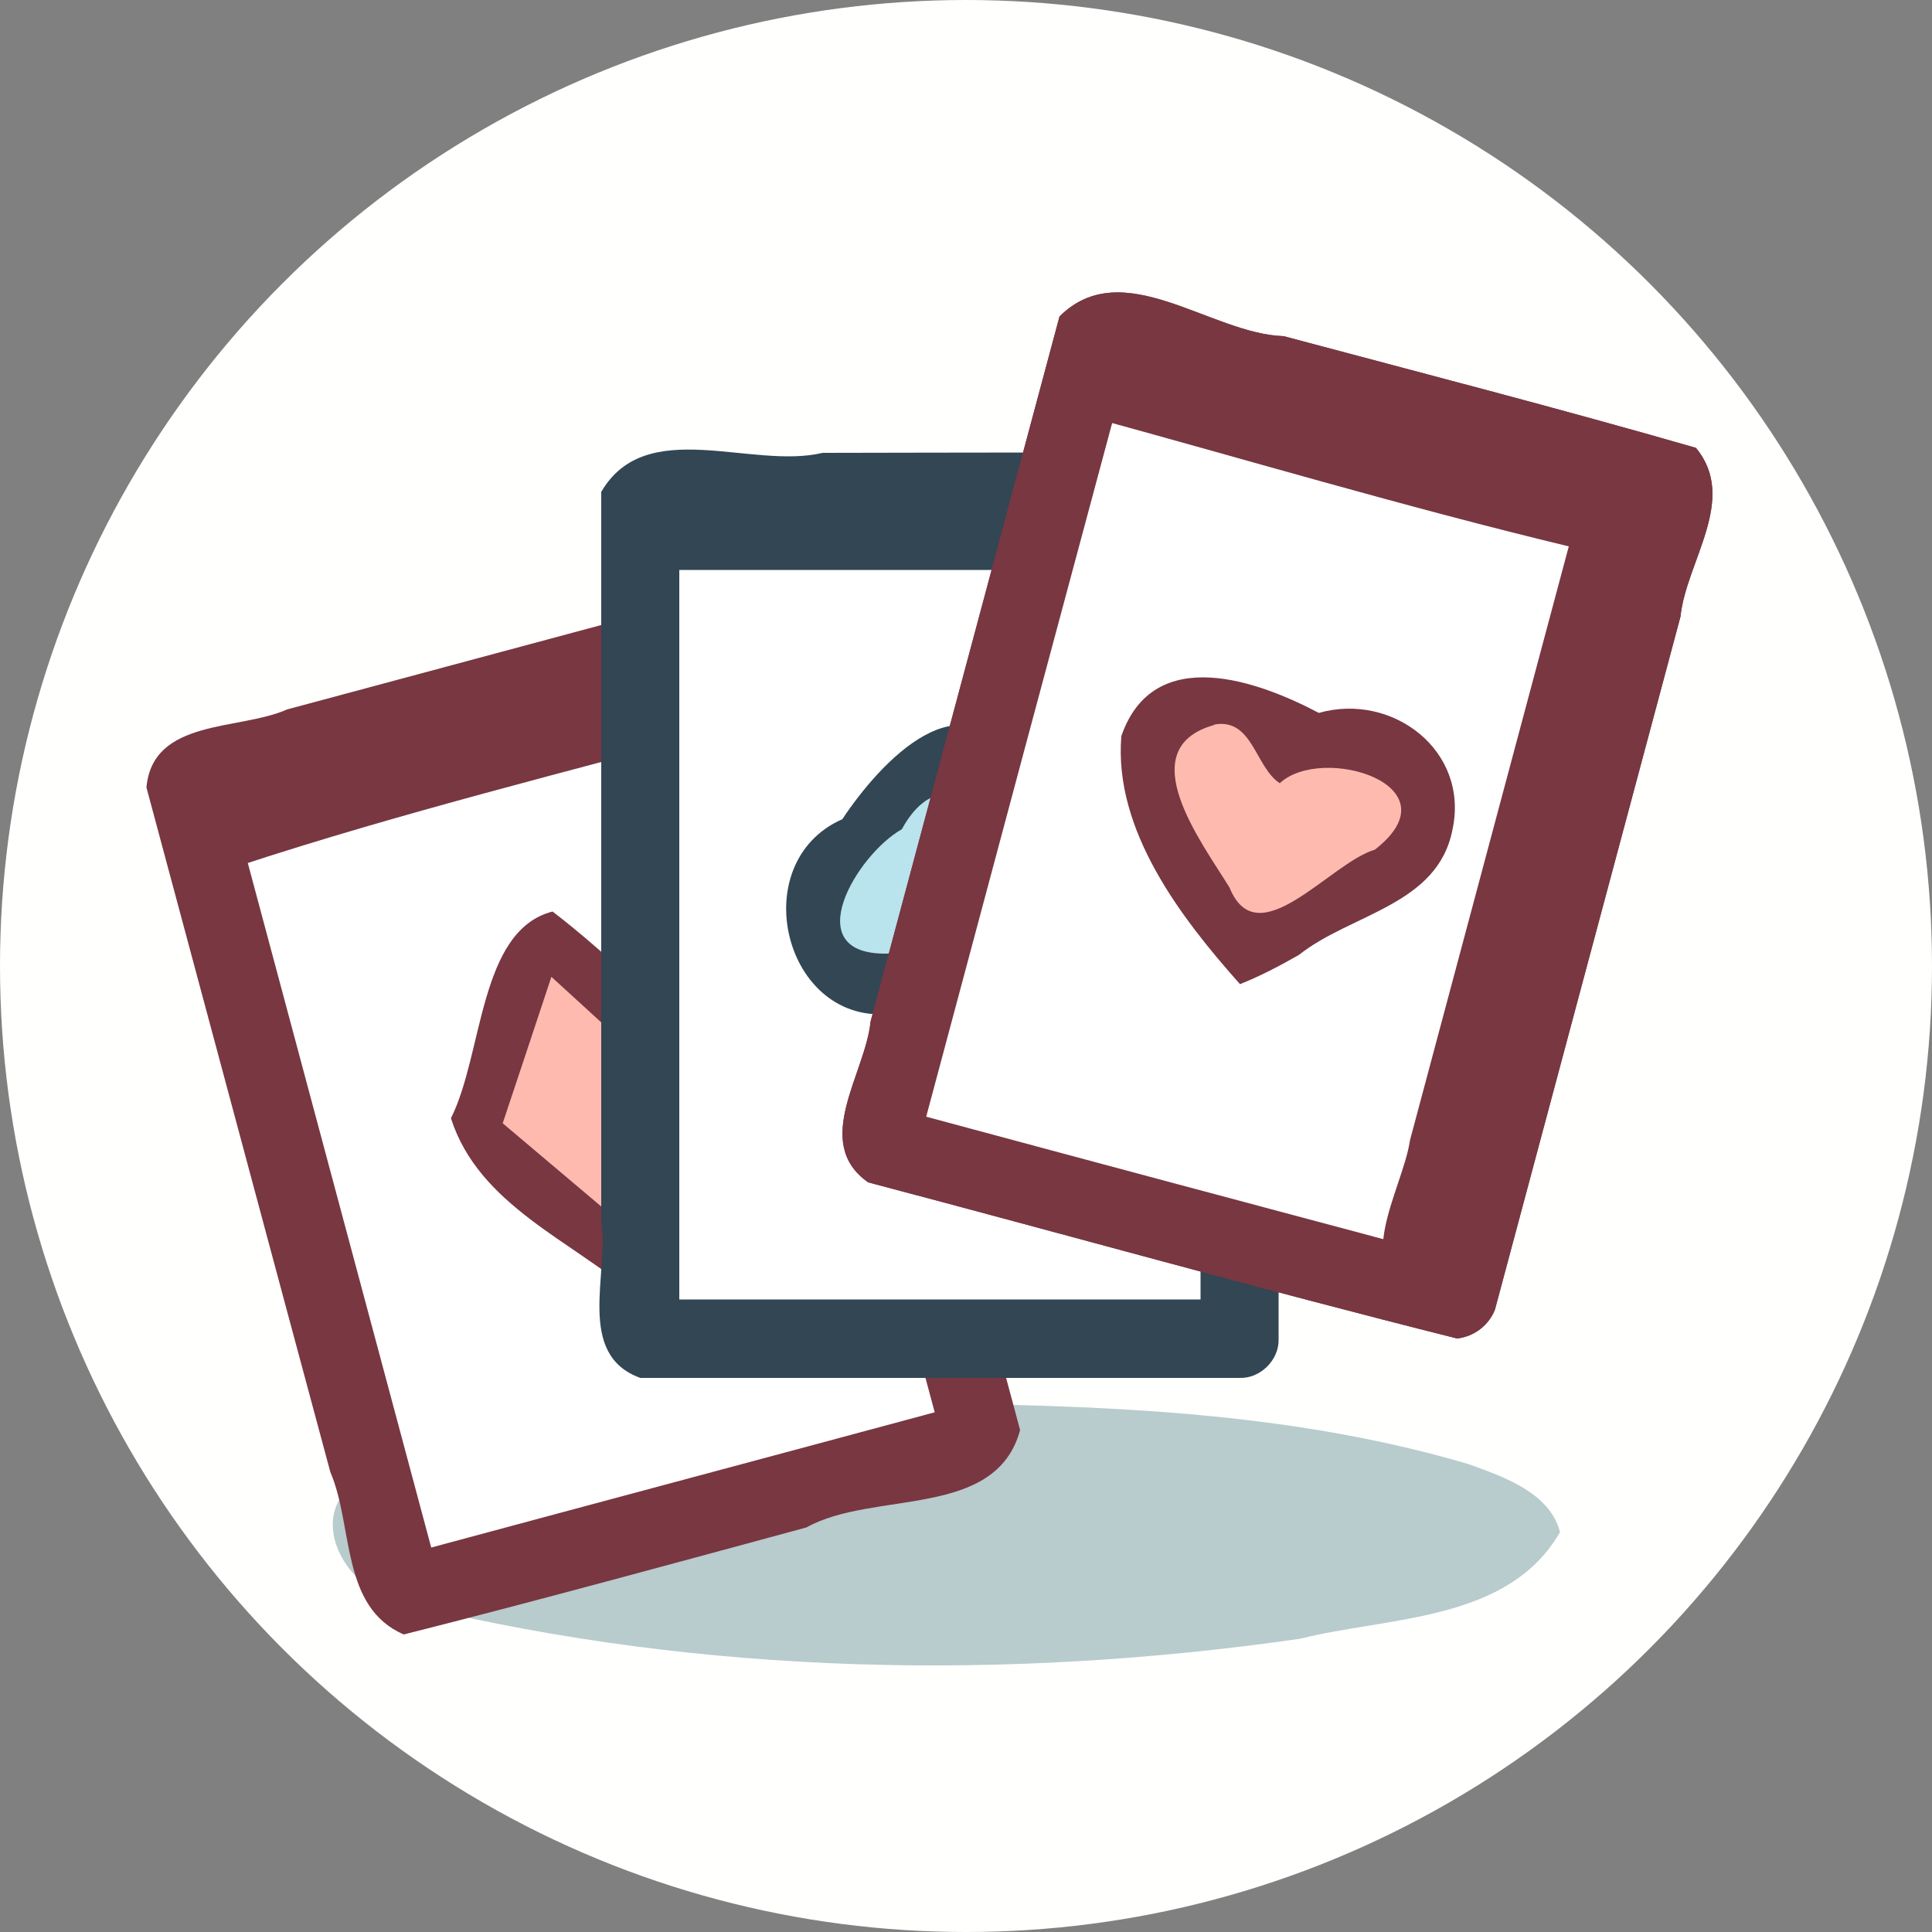 <?xml version="1.0" encoding="UTF-8" standalone="no"?>
<!-- Created with Inkscape (http://www.inkscape.org/) -->

<svg
   width="5mm"
   height="5mm"
   viewBox="0 0 5 5"
   version="1.1"
   id="svg2910"
   sodipodi:docname="Cards.svg"
   inkscape:version="1.2.2 (732a01da63, 2022-12-09)"
   xml:space="preserve"
   xmlns:inkscape="http://www.inkscape.org/namespaces/inkscape"
   xmlns:sodipodi="http://sodipodi.sourceforge.net/DTD/sodipodi-0.dtd"
   xmlns="http://www.w3.org/2000/svg"
   xmlns:svg="http://www.w3.org/2000/svg"><rect x="0" y="0" width="5" height="5" fill="#808080" stroke="none"/><sodipodi:namedview
     id="namedview2912"
     pagecolor="#505050"
     bordercolor="#eeeeee"
     borderopacity="1"
     inkscape:showpageshadow="0"
     inkscape:pageopacity="0"
     inkscape:pagecheckerboard="0"
     inkscape:deskcolor="#505050"
     inkscape:document-units="mm"
     showgrid="false"
     inkscape:zoom="16.000001"
     inkscape:cx="2.4374998"
     inkscape:cy="15.968749"
     inkscape:window-width="1440"
     inkscape:window-height="890"
     inkscape:window-x="214"
     inkscape:window-y="1073"
     inkscape:window-maximized="1"
     inkscape:current-layer="g6737" /><defs
     id="defs2907"><rect
       x="69.5"
       y="53.5"
       width="65.25"
       height="39.25"
       id="rect3810" /><rect
       x="69.5"
       y="53.5"
       width="86"
       height="16.125"
       id="rect3810-3" /><rect
       x="69.5"
       y="53.5"
       width="74.442"
       height="23.87"
       id="rect3911" /><rect
       x="69.5"
       y="53.5"
       width="74.442"
       height="23.87"
       id="rect3911-9" /></defs><g
     inkscape:groupmode="layer"
     inkscape:label="Icon"
     style="display:inline"
     id="g2828"><g
       id="g6737"
       inkscape:label="Cards"
       mgrep-icon="command"><circle
         style="display:inline;fill:#fffffd;fill-opacity:1;stroke:none;stroke-opacity:1"
         id="circle2826"
         cx="2.5"
         cy="2.5"
         r="2.5"
         inkscape:label="Command"
         mgrep-icon="centroid" /><path
         d="M 4.038,3.964 C 3.904,4.198 3.596,4.183 3.365,4.241 2.607,4.35 1.823,4.336 1.077,4.156 0.86,4.133 0.749,3.838 1.025,3.803 1.487,3.653 1.979,3.638 2.461,3.633 c 0.449,0.006 0.906,0.028 1.339,0.156 0.089,0.032 0.21,0.073 0.237,0.175 z"
         fill="#b8cbcd"
         id="path407"
         style="display:inline;stroke-width:0.004" /><path
         d="M 0.477,2.012 C 0.976,1.878 1.476,1.744 1.975,1.61 2.164,2.316 2.354,3.021 2.543,3.727 2.043,3.861 1.544,3.995 1.045,4.129 0.855,3.423 0.666,2.717 0.477,2.012 Z"
         fill="#ffffff"
         id="path409"
         style="display:inline;stroke-width:0.004" /><path
         d="M 1.045,4.23 C 0.881,4.159 0.915,3.949 0.855,3.81 0.696,3.22 0.538,2.629 0.379,2.038 0.395,1.859 0.62,1.891 0.743,1.836 1.145,1.728 1.547,1.62 1.949,1.512 2.127,1.528 2.096,1.753 2.151,1.876 2.314,2.484 2.477,3.092 2.64,3.701 2.577,3.933 2.261,3.856 2.087,3.953 1.74,4.047 1.393,4.142 1.045,4.23 Z M 0.601,2.083 C 0.773,2.724 0.944,3.364 1.116,4.005 1.55,3.888 1.985,3.772 2.419,3.655 2.247,3.015 2.075,2.374 1.904,1.734 1.469,1.85 1.035,1.967 0.601,2.083 Z"
         fill="#783741"
         id="path411"
         style="display:inline;stroke-width:0.004" /><path
         d="M 0.621,2.24 C 0.382,2.073 0.798,1.944 0.941,1.93 1.322,1.818 1.71,1.73 2.089,1.614 2.362,1.664 2.053,1.928 1.898,1.88 1.472,1.997 1.041,2.102 0.621,2.24 Z"
         fill="#783741"
         id="path413"
         style="display:inline;stroke-width:0.004" /><path
         d="M 1.645,3.286 C 1.504,3.167 1.363,3.048 1.222,2.929 1.28,2.756 1.338,2.582 1.396,2.409 1.53,2.531 1.664,2.653 1.798,2.775 1.747,2.945 1.696,3.115 1.645,3.286 Z"
         fill="#ffbab0"
         id="path415"
         style="display:inline;stroke-width:0.004" /><path
         d="M 1.645,3.353 C 1.479,3.21 1.239,3.119 1.167,2.894 1.251,2.727 1.239,2.408 1.43,2.359 1.575,2.47 1.705,2.604 1.843,2.725 1.859,2.938 1.753,3.145 1.682,3.338 l -0.016,0.01 z M 1.301,2.907 C 1.404,2.994 1.507,3.081 1.61,3.168 1.647,3.044 1.684,2.92 1.721,2.796 1.623,2.707 1.525,2.618 1.427,2.528 1.385,2.655 1.343,2.781 1.301,2.907 Z"
         fill="#783741"
         id="path417"
         style="display:inline;stroke-width:0.004" /><path
         d="m 1.657,1.273 c 0.517,0 1.034,0 1.551,0 0,0.731 0,1.461 0,2.192 -0.517,0 -1.034,0 -1.551,0 0,-0.731 0,-1.461 0,-2.192 z"
         fill="#ffffff"
         id="path419"
         style="display:inline;stroke-width:0.004" /><path
         d="m 3.208,3.566 c -0.517,0 -1.034,0 -1.551,0 -0.168,-0.061 -0.08,-0.271 -0.101,-0.404 0,-0.63 0,-1.259 0,-1.889 0.116,-0.199 0.388,-0.057 0.573,-0.101 0.368,-3.751e-4 0.737,-0.003 1.105,0.003 0.141,0.1 0.052,0.29 0.075,0.433 0,0.619 0,1.238 0,1.857 0.002,0.054 -0.047,0.103 -0.101,0.101 z M 1.758,3.363 c 0.45,0 0.899,0 1.349,0 0,-0.663 0,-1.326 0,-1.989 -0.45,0 -0.899,0 -1.349,0 0,0.663 0,1.326 0,1.989 z"
         fill="#324654"
         id="path421"
         style="display:inline;stroke-width:0.004" /><path
         d="m 3.15,1.475 c -0.48,0 -0.959,0 -1.439,0 -0.227,-0.069 0.049,-0.294 0.182,-0.202 0.427,8.551e-4 0.854,-0.002 1.28,0.002 0.112,0.017 0.092,0.212 -0.023,0.201 z"
         fill="#324654"
         id="path423"
         style="display:inline;stroke-width:0.004" /><path
         d="M 2.412,2.498 C 2.559,2.437 2.821,2.695 2.845,2.394 2.844,2.215 2.663,2.123 2.558,2 c -0.089,-0.163 -0.17,0.016 -0.265,0.089 -0.166,0.099 -0.303,0.391 -0.039,0.459 0.057,0.014 0.12,-0.005 0.157,-0.05 z"
         fill="#b9e3ed"
         id="path425"
         style="display:inline;stroke-width:0.004" /><path
         d="M 2.662,2.619 C 2.536,2.586 2.412,2.504 2.311,2.623 2.03,2.659 1.924,2.233 2.18,2.12 2.278,1.972 2.495,1.738 2.631,1.983 2.77,2.108 3.006,2.29 2.877,2.499 2.832,2.572 2.749,2.623 2.662,2.619 Z M 2.472,2.371 C 2.575,2.565 2.929,2.424 2.702,2.247 2.62,2.115 2.444,1.943 2.334,2.146 2.218,2.211 2.061,2.472 2.296,2.468 c 0.07,-0.005 0.133,-0.045 0.176,-0.097 z"
         fill="#324654"
         id="path427"
         style="display:inline;stroke-width:0.004" /><path
         d="M 2.837,2.721 C 2.758,2.641 2.678,2.562 2.599,2.482 2.519,2.562 2.44,2.641 2.36,2.721 c 0.159,0 0.318,0 0.477,0 z"
         fill="#b9e3ed"
         id="path429"
         style="display:inline;stroke-width:0.004" /><path
         d="m 2.837,2.788 c -0.159,0 -0.318,0 -0.477,0 C 2.226,2.649 2.507,2.459 2.617,2.434 2.702,2.484 3.018,2.721 2.837,2.788 Z M 2.523,2.653 c 0.095,0.059 0.188,-0.079 0.05,-0.053 -0.017,0.017 -0.028,0.04 -0.05,0.053 z"
         fill="#324654"
         id="path431"
         style="display:inline;stroke-width:0.004" /><path
         d="M 2.84,0.845 C 3.339,0.979 3.839,1.112 4.338,1.246 4.149,1.952 3.96,2.658 3.771,3.363 3.272,3.23 2.772,3.096 2.273,2.962 2.462,2.256 2.651,1.551 2.84,0.845 Z"
         fill="#ffbab0"
         id="path433"
         style="display:inline;stroke-width:0.004" /><path
         d="M 3.771,3.464 C 3.261,3.336 2.755,3.194 2.247,3.06 2.1,2.957 2.24,2.778 2.253,2.644 2.416,2.035 2.579,1.427 2.742,0.819 2.906,0.656 3.132,0.864 3.322,0.87 3.678,0.965 4.035,1.057 4.389,1.159 4.499,1.292 4.364,1.452 4.349,1.596 4.189,2.194 4.029,2.792 3.869,3.389 3.853,3.43 3.815,3.459 3.771,3.464 Z M 2.397,2.89 C 2.831,3.007 3.265,3.123 3.7,3.239 3.871,2.599 4.043,1.958 4.214,1.318 3.78,1.201 3.346,1.085 2.912,0.969 2.74,1.609 2.568,2.25 2.397,2.89 Z"
         fill="#783741"
         id="path435"
         style="display:inline;stroke-width:0.004" /><path
         d="M 2.84,0.845 C 3.339,0.979 3.839,1.112 4.338,1.246 4.149,1.952 3.96,2.658 3.771,3.363 3.272,3.23 2.772,3.096 2.273,2.962 2.462,2.256 2.651,1.551 2.84,0.845 Z"
         fill="#ffffff"
         id="path437"
         style="display:inline;stroke-width:0.004" /><path
         d="M 3.771,3.464 C 3.261,3.336 2.755,3.194 2.247,3.06 2.1,2.957 2.24,2.778 2.253,2.644 2.416,2.035 2.579,1.427 2.742,0.819 2.906,0.656 3.132,0.864 3.322,0.87 3.678,0.965 4.035,1.057 4.389,1.159 4.499,1.292 4.364,1.452 4.349,1.596 4.189,2.194 4.029,2.792 3.869,3.389 3.853,3.43 3.815,3.459 3.771,3.464 Z M 2.397,2.89 C 2.831,3.007 3.265,3.123 3.7,3.239 3.871,2.599 4.043,1.958 4.214,1.318 3.78,1.201 3.346,1.085 2.912,0.969 2.74,1.609 2.568,2.25 2.397,2.89 Z"
         fill="#783741"
         id="path439"
         style="display:inline;stroke-width:0.004" /><path
         d="M 3.671,3.36 C 3.488,3.292 3.63,3.081 3.649,2.951 3.786,2.439 3.923,1.926 4.06,1.414 3.636,1.312 3.217,1.187 2.795,1.072 2.591,0.89 2.999,0.827 3.101,0.949 3.484,1.063 3.881,1.127 4.256,1.271 4.319,1.427 4.205,1.579 4.184,1.733 4.046,2.251 3.907,2.768 3.768,3.285 c -0.016,0.041 -0.054,0.07 -0.098,0.075 z"
         fill="#783741"
         id="path441"
         style="display:inline;stroke-width:0.004" /><path
         d="M 3.419,1.931 C 3.271,2.004 3.192,1.648 3.035,1.846 c -0.153,0.131 -0.004,0.333 0.077,0.462 0.033,0.057 0.066,0.114 0.099,0.172 C 3.367,2.351 3.669,2.313 3.695,2.081 3.684,1.956 3.531,1.853 3.419,1.931 Z"
         fill="#ffbab0"
         id="path443"
         style="display:inline;stroke-width:0.004" /><path
         d="M 3.21,2.548 C 3.055,2.374 2.882,2.148 2.902,1.905 c 0.084,-0.243 0.358,-0.141 0.511,-0.06 0.191,-0.054 0.39,0.098 0.346,0.302 -0.038,0.196 -0.262,0.217 -0.397,0.324 -0.049,0.028 -0.1,0.055 -0.153,0.076 z m -0.067,-0.672 C 2.924,1.937 3.111,2.181 3.182,2.297 3.255,2.477 3.442,2.233 3.558,2.199 3.773,2.032 3.421,1.925 3.312,2.027 3.248,1.985 3.242,1.858 3.143,1.875 Z"
         fill="#783741"
         id="path445"
         style="display:inline;stroke-width:0.004" /></g></g></svg>
